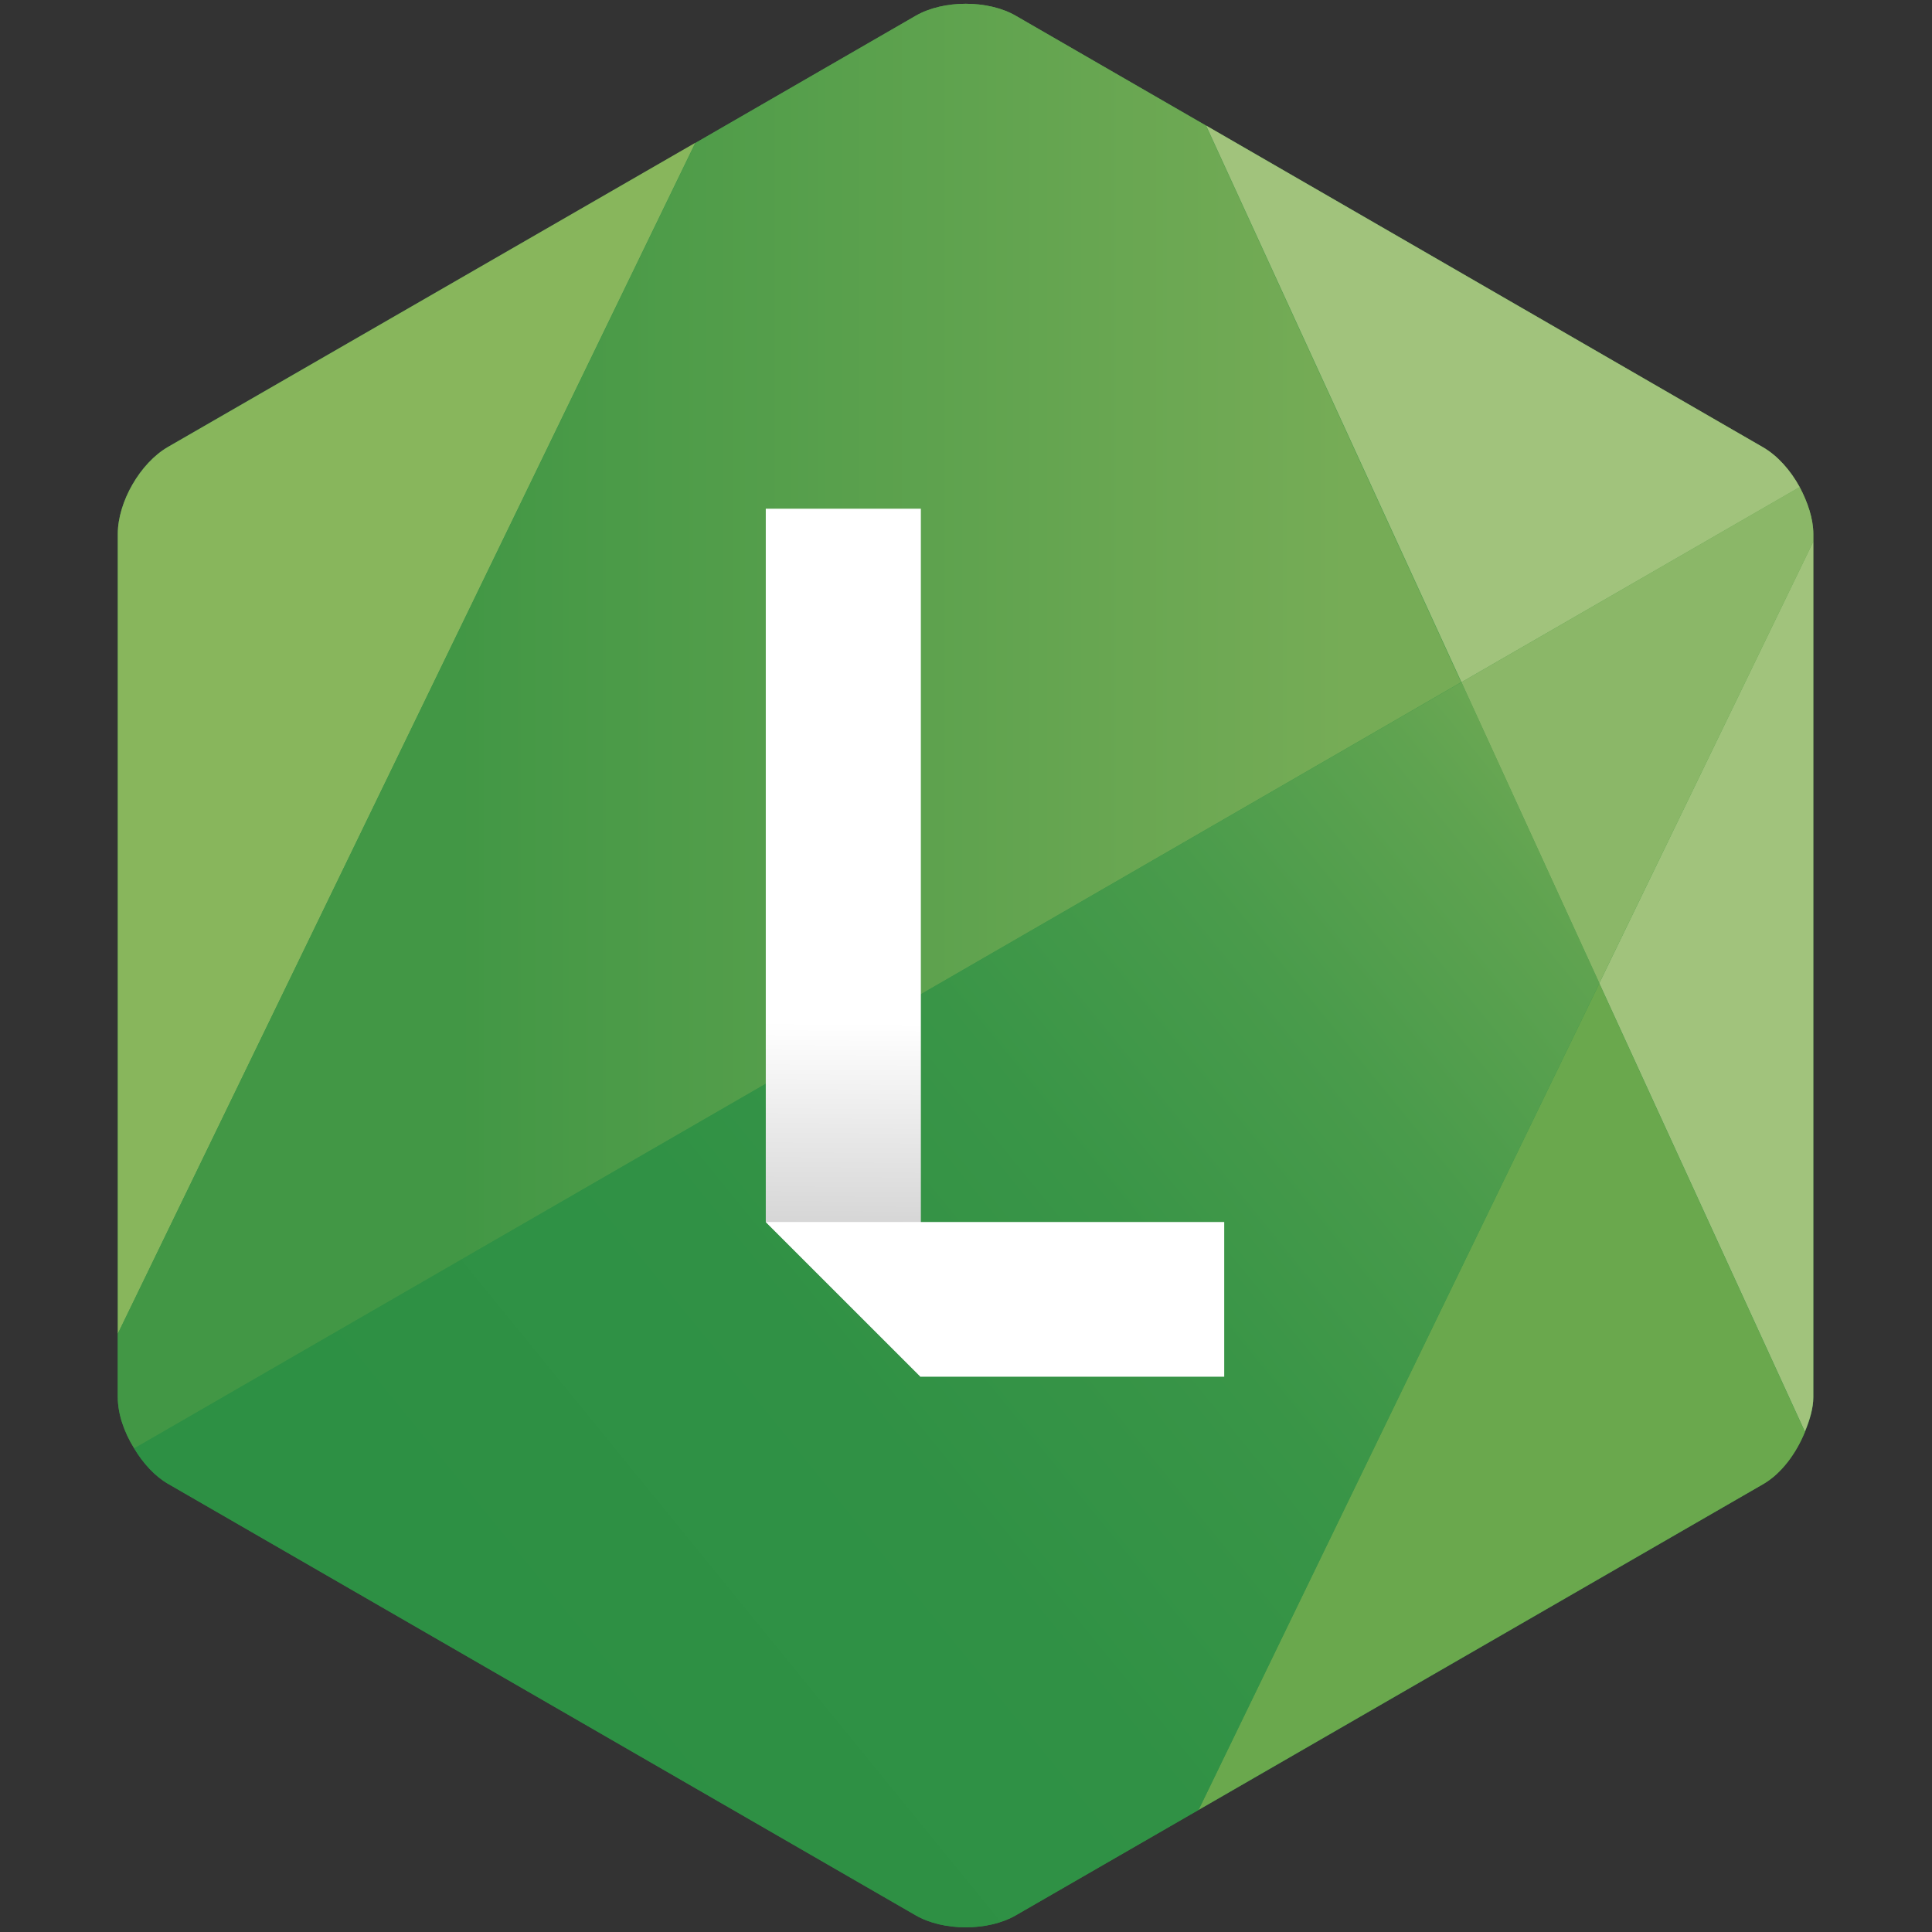 <?xml version="1.0" encoding="UTF-8" standalone="no"?><!DOCTYPE svg PUBLIC "-//W3C//DTD SVG 1.1//EN" "http://www.w3.org/Graphics/SVG/1.1/DTD/svg11.dtd"><svg width="100%" height="100%" viewBox="0 0 512 512" version="1.1" xmlns="http://www.w3.org/2000/svg" xmlns:xlink="http://www.w3.org/1999/xlink" xml:space="preserve" style="fill-rule:evenodd;clip-rule:evenodd;stroke-linejoin:round;stroke-miterlimit:2;"><rect x="0" y="0" width="512" height="512" fill="#333333" stroke="none"/><title>Lendora</title><desc>Lendora is a Swiss crowdlending startup. Our platform connects borrowers and investors online to make credit more accessible and investing more rewarding.Since its launch, Lendora has gathered a community of more than 750 smart-money investors and has reached close to CHF 1.5mio in financed loans, with more than CHF 40mio worth of loan requests received on its platform.</desc>    <g transform="matrix(1.062,0,0,1.062,1.478,1)">        <path d="M447.7,120.6c-2.3,-4.2 -5.5,-7.8 -9.1,-9.9l-139,-80.3l-47.5,-27.4c-6.9,-4 -18.1,-4 -25,0l-54.9,31.7l-131.7,75.9c-6.9,4 -12.5,13.7 -12.5,21.7l0,215.4c0,4.2 1.6,8.8 4.1,12.8c2.2,3.7 5.2,7 8.4,8.8l186.6,107.7c6.9,4 18.1,4 25,0l45.6,-26.3l140.9,-81.3c4.5,-2.6 8.2,-7.6 10.4,-13c1.2,-2.9 2.1,-5.9 2.1,-8.6l0,-213.6l0,-1.9c0,-3.8 -1.4,-7.9 -3.4,-11.7Z" style="fill:url(#_Linear1);fill-rule:nonzero;"/>        <g>            <path d="M40.5,110.6c-6.9,4 -12.5,13.7 -12.5,21.7l0,199.6l144.1,-297.2l-131.6,75.9Z" style="fill:rgb(136,182,92);fill-rule:nonzero;"/>            <path d="M449,356.3c1.2,-2.9 2.1,-5.9 2.1,-8.6l0,-213.5l-53.4,110.2l51.3,111.9Z" style="fill:rgb(161,195,124);fill-rule:nonzero;"/>            <path d="M297.7,450.7l140.9,-81.3c4.5,-2.6 8.2,-7.6 10.4,-13l-51.3,-111.9l-100,206.2Z" style="fill:rgb(106,168,77);fill-rule:nonzero;"/>            <path d="M447.7,120.6c-2.3,-4.2 -5.5,-7.8 -9.1,-9.9l-139,-80.3l63.7,138.9l84.4,-48.7Z" style="fill:rgb(161,195,124);fill-rule:nonzero;"/>            <path d="M299.5,30.4l-47.4,-27.4c-6.9,-4 -18.1,-4 -25,0l-54.9,31.7l-144.2,297.2l0,15.8c0,4.2 1.6,8.8 4.1,12.8l331.1,-191.2l-63.7,-138.9Z" style="fill:url(#_Linear2);fill-rule:nonzero;"/>            <path d="M397.7,244.4l53.4,-110.2l0,-1.9c0,-3.8 -1.4,-7.9 -3.4,-11.7l-84.4,48.7l34.4,75.1Z" style="fill:rgb(139,183,104);fill-rule:nonzero;"/>            <path d="M40.5,369.3l186.6,107.7c6.9,4 18.1,4 25,0l45.6,-26.3l100,-206.3l-34.4,-75.1l-331.2,191.2c2.2,3.7 5.2,6.9 8.4,8.8Z" style="fill:url(#_Linear3);fill-rule:nonzero;"/>        </g>        <path d="M189.7,126l0,178l38.6,38.6l0.1,0l0,-94.6l0,-122l-38.7,0Z" style="fill:url(#_Linear4);fill-rule:nonzero;"/>        <path d="M189.7,304l38.6,38.6l75.8,0l0,-38.6l-114.4,0Z" style="fill:white;fill-rule:nonzero;"/>    </g>    <defs>        <linearGradient id="_Linear1" x1="0" y1="0" x2="1" y2="0" gradientUnits="userSpaceOnUse" gradientTransform="matrix(357.251,-287.642,287.642,357.251,94.123,357.075)"><stop offset="0" style="stop-color:rgb(45,144,68);stop-opacity:1"/><stop offset="0.29" style="stop-color:rgb(48,145,69);stop-opacity:1"/><stop offset="0.51" style="stop-color:rgb(57,149,71);stop-opacity:1"/><stop offset="0.7" style="stop-color:rgb(73,155,75);stop-opacity:1"/><stop offset="0.87" style="stop-color:rgb(95,163,80);stop-opacity:1"/><stop offset="1" style="stop-color:rgb(118,172,86);stop-opacity:1"/></linearGradient>        <linearGradient id="_Linear2" x1="0" y1="0" x2="1" y2="0" gradientUnits="userSpaceOnUse" gradientTransform="matrix(222.216,-0.676,0.676,222.216,112.656,180.319)"><stop offset="0" style="stop-color:rgb(66,151,69);stop-opacity:1"/><stop offset="1" style="stop-color:rgb(118,172,86);stop-opacity:1"/></linearGradient>        <linearGradient id="_Linear3" x1="0" y1="0" x2="1" y2="0" gradientUnits="userSpaceOnUse" gradientTransform="matrix(284.423,-229.005,229.005,284.423,137.591,427.558)"><stop offset="0" style="stop-color:rgb(45,144,68);stop-opacity:1"/><stop offset="0.29" style="stop-color:rgb(48,145,69);stop-opacity:1"/><stop offset="0.51" style="stop-color:rgb(57,149,71);stop-opacity:1"/><stop offset="0.7" style="stop-color:rgb(73,155,75);stop-opacity:1"/><stop offset="0.87" style="stop-color:rgb(95,163,80);stop-opacity:1"/><stop offset="1" style="stop-color:rgb(118,172,86);stop-opacity:1"/></linearGradient>        <linearGradient id="_Linear4" x1="0" y1="0" x2="1" y2="0" gradientUnits="userSpaceOnUse" gradientTransform="matrix(-0.695,90.797,-90.797,-0.695,208.907,253.825)"><stop offset="0" style="stop-color:white;stop-opacity:1"/><stop offset="0.02" style="stop-color:rgb(254,254,254);stop-opacity:1"/><stop offset="0.89" style="stop-color:rgb(189,189,189);stop-opacity:1"/><stop offset="1" style="stop-color:rgb(189,189,189);stop-opacity:1"/></linearGradient>    </defs></svg>